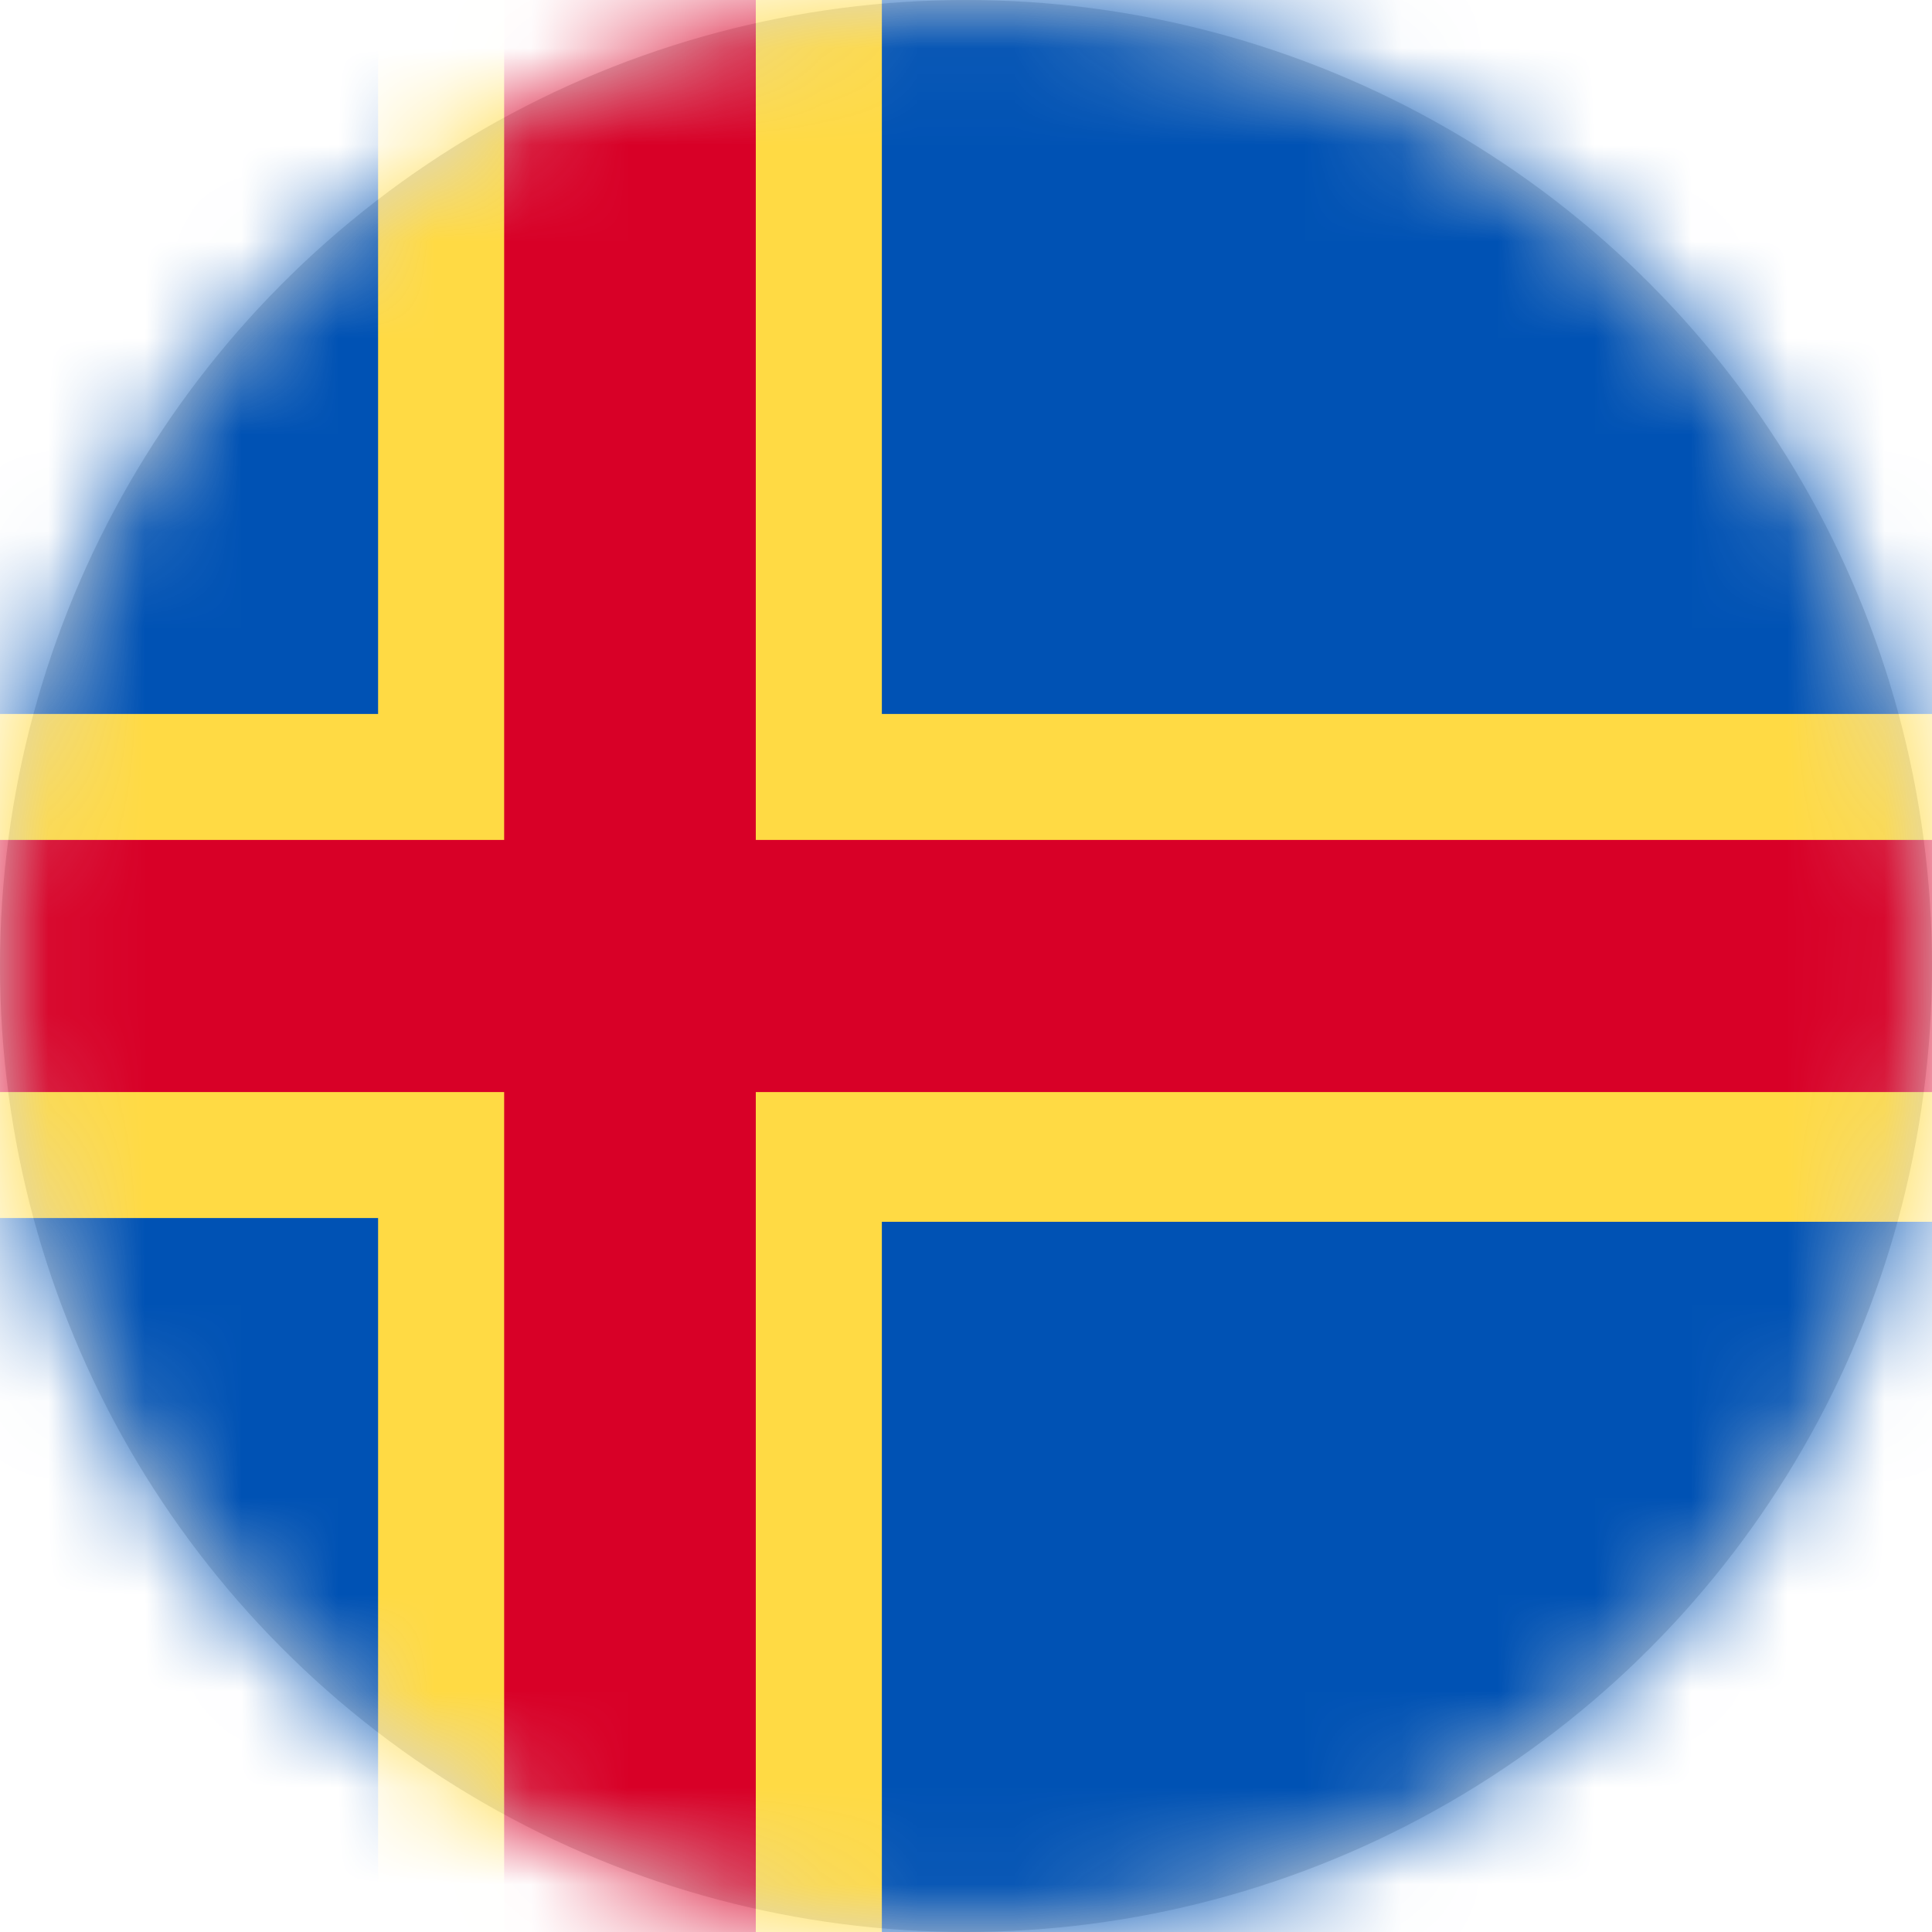 <?xml version="1.0" encoding="UTF-8"?>
<svg width="20px" height="20px" viewBox="0 0 20 20" version="1.1" xmlns="http://www.w3.org/2000/svg" xmlns:xlink="http://www.w3.org/1999/xlink">
    <title>ax_flag_20px</title>
    <defs>
        <circle id="path-1" cx="10" cy="10" r="10"></circle>
    </defs>
    <g id="Design-System" stroke="none" stroke-width="1" fill="none" fill-rule="evenodd">
        <g id="Flags-20x20" transform="translate(-351, -155)">
            <g id="ax_flag_20px" transform="translate(351, 155)">
                <mask id="mask-2" fill="white">
                    <use xlink:href="#path-1"></use>
                </mask>
                <use id="Mask" fill="#D8D8D8" xlink:href="#path-1"></use>
                <g id="ax" mask="url(#mask-2)" fill-rule="nonzero">
                    <polygon id="Path" fill="#0052B4" points="0 0 3.914 0 6.582 1.59 9.129 0 20 0 20 7.391 18.223 9.969 20 12.648 20 20 9.129 20 6.559 18.469 3.914 20 0 20 0 12.609 1.781 9.973 0 7.391"></polygon>
                    <polygon id="Path" fill="#FFDA44" points="3.914 0 3.914 7.391 0 7.391 0 8.695 0.898 10.023 0 11.305 0 12.609 3.914 12.609 3.914 20 5.219 20 6.543 19.117 7.824 20 9.129 20 9.129 12.648 20 12.648 20 11.305 19.055 10.047 20 8.695 20 7.391 9.129 7.391 9.129 0 7.824 0 6.551 0.781 5.219 0"></polygon>
                    <polygon id="Path" fill="#D80027" points="5.219 0 5.219 8.695 0 8.695 0 11.305 5.219 11.305 5.219 20 7.824 20 7.824 11.305 20 11.305 20 8.695 7.824 8.695 7.824 0"></polygon>
                </g>
            </g>
        </g>
    </g>
</svg>